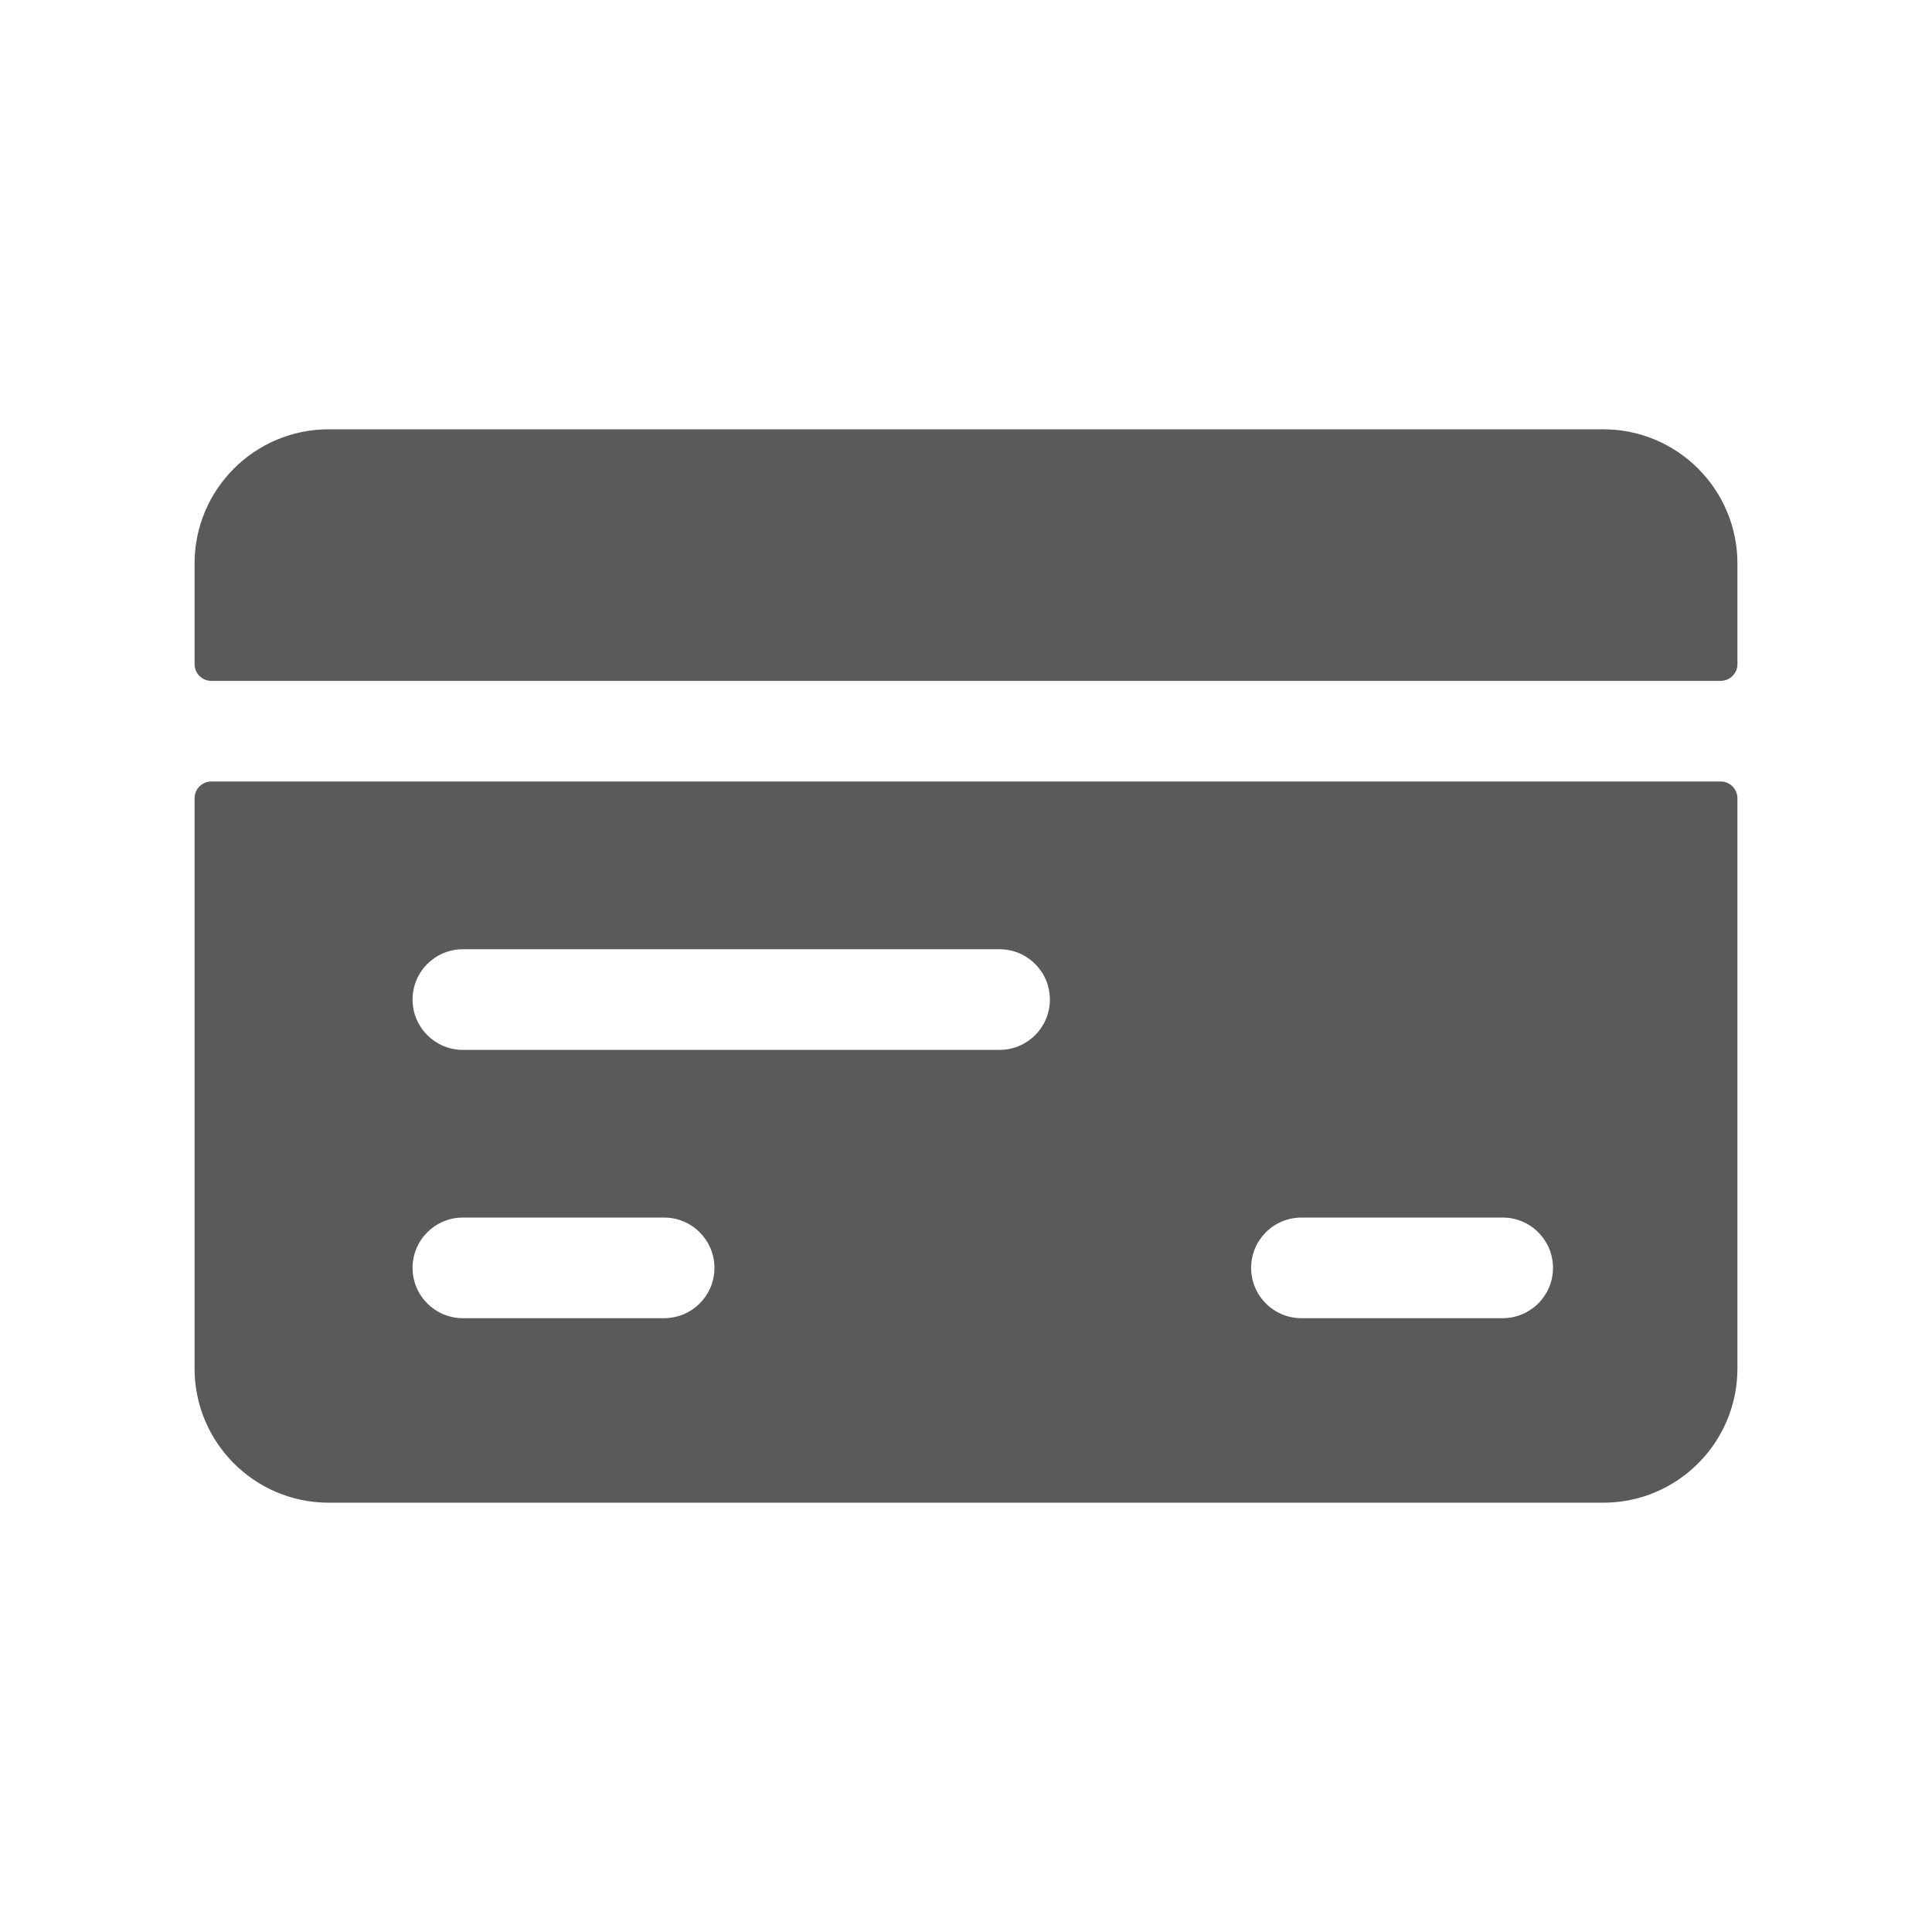<?xml version="1.0" encoding="UTF-8"?>
<svg width="24px" height="24px" viewBox="0 0 24 24" version="1.1" xmlns="http://www.w3.org/2000/svg" xmlns:xlink="http://www.w3.org/1999/xlink">
    <title>3. Finance/credit_card_1</title>
    <g id="3.-Finance/credit_card_1" stroke="none" stroke-width="1" fill="none" fill-rule="evenodd">
        <path d="M21.375,9.708 C21.49,9.708 21.583,9.802 21.583,9.917 L21.583,9.917 L21.583,17 C21.583,17.92 20.837,18.667 19.917,18.667 L19.917,18.667 L4.083,18.667 C3.163,18.667 2.417,17.92 2.417,17 L2.417,17 L2.417,9.917 C2.417,9.802 2.51,9.708 2.625,9.708 L2.625,9.708 Z M18.667,15.125 L16.167,15.125 C15.821,15.125 15.542,15.405 15.542,15.75 C15.542,16.095 15.821,16.375 16.167,16.375 L16.167,16.375 L18.667,16.375 C19.012,16.375 19.292,16.095 19.292,15.75 C19.292,15.405 19.012,15.125 18.667,15.125 L18.667,15.125 Z M8.25,15.125 L5.75,15.125 C5.405,15.125 5.125,15.405 5.125,15.75 C5.125,16.095 5.405,16.375 5.75,16.375 L5.75,16.375 L8.25,16.375 C8.595,16.375 8.875,16.095 8.875,15.75 C8.875,15.405 8.595,15.125 8.25,15.125 L8.25,15.125 Z M12.417,11.792 L5.75,11.792 C5.405,11.792 5.125,12.071 5.125,12.417 C5.125,12.762 5.405,13.042 5.75,13.042 L5.75,13.042 L12.417,13.042 C12.762,13.042 13.042,12.762 13.042,12.417 C13.042,12.071 12.762,11.792 12.417,11.792 L12.417,11.792 Z M19.917,5.333 C20.837,5.333 21.583,6.08 21.583,7 L21.583,7 L21.583,8.25 C21.583,8.365 21.49,8.458 21.375,8.458 L21.375,8.458 L2.625,8.458 C2.51,8.458 2.417,8.365 2.417,8.25 L2.417,8.25 L2.417,7 C2.417,6.08 3.163,5.333 4.083,5.333 L4.083,5.333 Z" id="🖍-Color" fill="#5A5A5A"></path>
        <rect id="_Transparent_Rectangle_" fill-opacity="0" fill="#D8D8D8" x="0" y="0" width="24" height="24"></rect>
    </g>
</svg>